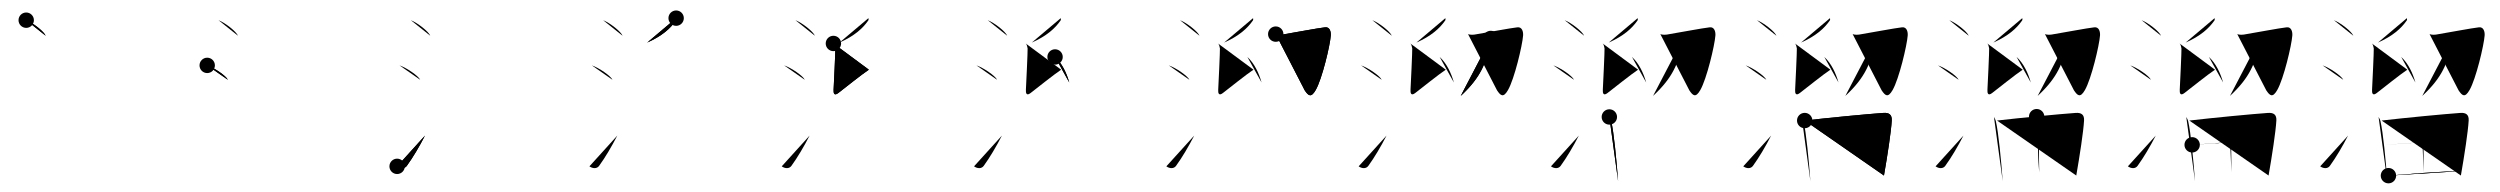 <svg class="stroke_order_diagram--svg_container_for_5186629bd5dda79658000b13" style="height: 100px; width: 1300px;" viewbox="0 0 1300 100"><desc>Created with Snap</desc><defs></defs><line class="stroke_order_diagram--bounding_box" x1="1" x2="1299" y1="1" y2="1"></line><line class="stroke_order_diagram--bounding_box" x1="1" x2="1" y1="1" y2="99"></line><line class="stroke_order_diagram--bounding_box" x1="1" x2="1299" y1="99" y2="99"></line><line class="stroke_order_diagram--guide_line" x1="0" x2="1300" y1="50" y2="50"></line><line class="stroke_order_diagram--guide_line" x1="50" x2="50" y1="1" y2="99"></line><line class="stroke_order_diagram--bounding_box" x1="99" x2="99" y1="1" y2="99"></line><path class="stroke_order_diagram--current_path" d="M17.63,14.5c3.57,1.43,9.22,5.87,10.12,8.09" id="kvg:06e9c-s1" kvg:type="㇔" transform="matrix(1,0,0,1,-4,-4)" xmlns:kvg="http://kanjivg.tagaini.net"></path><path class="stroke_order_diagram--current_path" d="M17.63,14.5c3.57,1.43,9.22,5.87,10.12,8.09" id="Ske2ap5zmm" kvg:type="㇔" transform="matrix(1,0,0,1,-4,-4)" xmlns:kvg="http://kanjivg.tagaini.net"></path><circle class="stroke_order_diagram--path_start" cx="17.63" cy="14.5" r="4" transform="matrix(1,0,0,1,-4,-4)"></circle><line class="stroke_order_diagram--guide_line" x1="150" x2="150" y1="1" y2="99"></line><line class="stroke_order_diagram--bounding_box" x1="199" x2="199" y1="1" y2="99"></line><path class="stroke_order_diagram--existing_path" d="M17.63,14.5c3.57,1.43,9.22,5.87,10.12,8.09" id="Ske2ap5zmp" kvg:type="㇔" transform="matrix(1,0,0,1,96,-4)" xmlns:kvg="http://kanjivg.tagaini.net"></path><path class="stroke_order_diagram--current_path" d="M11.75,38c3.79,1.32,9.8,5.44,10.75,7.5" id="kvg:06e9c-s2" kvg:type="㇔" transform="matrix(1,0,0,1,96,-4)" xmlns:kvg="http://kanjivg.tagaini.net"></path><path class="stroke_order_diagram--current_path" d="M11.75,38c3.79,1.32,9.8,5.44,10.75,7.5" id="Ske2ap5zmr" kvg:type="㇔" transform="matrix(1,0,0,1,96,-4)" xmlns:kvg="http://kanjivg.tagaini.net"></path><circle class="stroke_order_diagram--path_start" cx="11.75" cy="38" r="4" transform="matrix(1,0,0,1,96,-4)"></circle><line class="stroke_order_diagram--guide_line" x1="250" x2="250" y1="1" y2="99"></line><line class="stroke_order_diagram--bounding_box" x1="299" x2="299" y1="1" y2="99"></line><path class="stroke_order_diagram--existing_path" d="M17.63,14.5c3.57,1.43,9.22,5.87,10.12,8.09" id="Ske2ap5zmu" kvg:type="㇔" transform="matrix(1,0,0,1,196,-4)" xmlns:kvg="http://kanjivg.tagaini.net"></path><path class="stroke_order_diagram--existing_path" d="M11.75,38c3.79,1.32,9.8,5.44,10.75,7.5" id="Ske2ap5zmv" kvg:type="㇔" transform="matrix(1,0,0,1,196,-4)" xmlns:kvg="http://kanjivg.tagaini.net"></path><path class="stroke_order_diagram--current_path" d="M10.5,90.5c1.78,1.25,3.91,1.3,5.03-0.24c3.25-4.5,6.51-10.01,9.47-15.76" id="kvg:06e9c-s3" kvg:type="㇀" transform="matrix(1,0,0,1,196,-4)" xmlns:kvg="http://kanjivg.tagaini.net"></path><path class="stroke_order_diagram--current_path" d="M10.5,90.5c1.78,1.25,3.91,1.3,5.03-0.24c3.25-4.5,6.51-10.01,9.47-15.76" id="Ske2ap5zmx" kvg:type="㇀" transform="matrix(1,0,0,1,196,-4)" xmlns:kvg="http://kanjivg.tagaini.net"></path><circle class="stroke_order_diagram--path_start" cx="10.5" cy="90.5" r="4" transform="matrix(1,0,0,1,196,-4)"></circle><line class="stroke_order_diagram--guide_line" x1="350" x2="350" y1="1" y2="99"></line><line class="stroke_order_diagram--bounding_box" x1="399" x2="399" y1="1" y2="99"></line><path class="stroke_order_diagram--existing_path" d="M17.63,14.5c3.57,1.43,9.22,5.87,10.12,8.09" id="Ske2ap5zm10" kvg:type="㇔" transform="matrix(1,0,0,1,296,-4)" xmlns:kvg="http://kanjivg.tagaini.net"></path><path class="stroke_order_diagram--existing_path" d="M11.75,38c3.79,1.32,9.8,5.44,10.75,7.5" id="Ske2ap5zm11" kvg:type="㇔" transform="matrix(1,0,0,1,296,-4)" xmlns:kvg="http://kanjivg.tagaini.net"></path><path class="stroke_order_diagram--existing_path" d="M10.5,90.5c1.78,1.25,3.91,1.3,5.03-0.24c3.25-4.5,6.51-10.01,9.47-15.76" id="Ske2ap5zm12" kvg:type="㇀" transform="matrix(1,0,0,1,296,-4)" xmlns:kvg="http://kanjivg.tagaini.net"></path><path class="stroke_order_diagram--current_path" d="M55.59,13.44c0.04,0.3,0.16,0.86-0.08,1.2c-2.95,4.22-7.3,8.1-14.98,11.5" id="kvg:06e9c-s4" kvg:type="㇒" transform="matrix(1,0,0,1,296,-4)" xmlns:kvg="http://kanjivg.tagaini.net"></path><path class="stroke_order_diagram--current_path" d="M55.59,13.44c0.04,0.3,0.16,0.86-0.08,1.2c-2.95,4.22-7.3,8.1-14.98,11.5" id="Ske2ap5zm14" kvg:type="㇒" transform="matrix(1,0,0,1,296,-4)" xmlns:kvg="http://kanjivg.tagaini.net"></path><circle class="stroke_order_diagram--path_start" cx="55.59" cy="13.44" r="4" transform="matrix(1,0,0,1,296,-4)"></circle><line class="stroke_order_diagram--guide_line" x1="450" x2="450" y1="1" y2="99"></line><line class="stroke_order_diagram--bounding_box" x1="499" x2="499" y1="1" y2="99"></line><path class="stroke_order_diagram--existing_path" d="M17.63,14.5c3.57,1.43,9.22,5.87,10.12,8.09" id="Ske2ap5zm17" kvg:type="㇔" transform="matrix(1,0,0,1,396,-4)" xmlns:kvg="http://kanjivg.tagaini.net"></path><path class="stroke_order_diagram--existing_path" d="M11.75,38c3.79,1.32,9.8,5.44,10.75,7.5" id="Ske2ap5zm18" kvg:type="㇔" transform="matrix(1,0,0,1,396,-4)" xmlns:kvg="http://kanjivg.tagaini.net"></path><path class="stroke_order_diagram--existing_path" d="M10.5,90.5c1.78,1.25,3.91,1.3,5.03-0.24c3.25-4.5,6.51-10.01,9.47-15.76" id="Ske2ap5zm19" kvg:type="㇀" transform="matrix(1,0,0,1,396,-4)" xmlns:kvg="http://kanjivg.tagaini.net"></path><path class="stroke_order_diagram--existing_path" d="M55.59,13.44c0.04,0.3,0.16,0.86-0.08,1.2c-2.95,4.22-7.3,8.1-14.98,11.5" id="Ske2ap5zm1a" kvg:type="㇒" transform="matrix(1,0,0,1,396,-4)" xmlns:kvg="http://kanjivg.tagaini.net"></path><path class="stroke_order_diagram--current_path" d="M37.37,26.6c0.55,0.4,0.88,1.79,0.99,2.59c0.11,0.8-0.77,19.47-0.89,21.45c-0.11,1.79,0.29,3.37,2.41,1.75c3.81-2.92,11.91-9.47,15.92-12.15" id="kvg:06e9c-s5" kvg:type="㇙" transform="matrix(1,0,0,1,396,-4)" xmlns:kvg="http://kanjivg.tagaini.net"></path><path class="stroke_order_diagram--current_path" d="M37.37,26.6c0.55,0.4,0.88,1.79,0.99,2.59c0.11,0.8-0.77,19.47-0.89,21.45c-0.11,1.79,0.29,3.37,2.41,1.75c3.81-2.92,11.91-9.47,15.92-12.15" id="Ske2ap5zm1c" kvg:type="㇙" transform="matrix(1,0,0,1,396,-4)" xmlns:kvg="http://kanjivg.tagaini.net"></path><circle class="stroke_order_diagram--path_start" cx="37.37" cy="26.6" r="4" transform="matrix(1,0,0,1,396,-4)"></circle><line class="stroke_order_diagram--guide_line" x1="550" x2="550" y1="1" y2="99"></line><line class="stroke_order_diagram--bounding_box" x1="599" x2="599" y1="1" y2="99"></line><path class="stroke_order_diagram--existing_path" d="M17.63,14.5c3.57,1.43,9.22,5.87,10.12,8.09" id="Ske2ap5zm1f" kvg:type="㇔" transform="matrix(1,0,0,1,496,-4)" xmlns:kvg="http://kanjivg.tagaini.net"></path><path class="stroke_order_diagram--existing_path" d="M11.75,38c3.79,1.32,9.8,5.44,10.75,7.5" id="Ske2ap5zm1g" kvg:type="㇔" transform="matrix(1,0,0,1,496,-4)" xmlns:kvg="http://kanjivg.tagaini.net"></path><path class="stroke_order_diagram--existing_path" d="M10.5,90.5c1.78,1.25,3.91,1.3,5.03-0.24c3.25-4.5,6.51-10.01,9.47-15.76" id="Ske2ap5zm1h" kvg:type="㇀" transform="matrix(1,0,0,1,496,-4)" xmlns:kvg="http://kanjivg.tagaini.net"></path><path class="stroke_order_diagram--existing_path" d="M55.59,13.44c0.04,0.3,0.16,0.86-0.08,1.2c-2.95,4.22-7.3,8.1-14.98,11.5" id="Ske2ap5zm1i" kvg:type="㇒" transform="matrix(1,0,0,1,496,-4)" xmlns:kvg="http://kanjivg.tagaini.net"></path><path class="stroke_order_diagram--existing_path" d="M37.37,26.6c0.55,0.4,0.88,1.79,0.99,2.59c0.11,0.8-0.77,19.47-0.89,21.45c-0.11,1.79,0.29,3.37,2.41,1.75c3.81-2.92,11.91-9.47,15.92-12.15" id="Ske2ap5zm1j" kvg:type="㇙" transform="matrix(1,0,0,1,496,-4)" xmlns:kvg="http://kanjivg.tagaini.net"></path><path class="stroke_order_diagram--current_path" d="M52.63,33.62c3.66,3.37,5.99,8.37,7.39,13.28" id="kvg:06e9c-s6" kvg:type="㇔" transform="matrix(1,0,0,1,496,-4)" xmlns:kvg="http://kanjivg.tagaini.net"></path><path class="stroke_order_diagram--current_path" d="M52.63,33.62c3.66,3.37,5.99,8.37,7.39,13.28" id="Ske2ap5zm1l" kvg:type="㇔" transform="matrix(1,0,0,1,496,-4)" xmlns:kvg="http://kanjivg.tagaini.net"></path><circle class="stroke_order_diagram--path_start" cx="52.63" cy="33.62" r="4" transform="matrix(1,0,0,1,496,-4)"></circle><line class="stroke_order_diagram--guide_line" x1="650" x2="650" y1="1" y2="99"></line><line class="stroke_order_diagram--bounding_box" x1="699" x2="699" y1="1" y2="99"></line><path class="stroke_order_diagram--existing_path" d="M17.63,14.5c3.57,1.43,9.22,5.87,10.12,8.09" id="Ske2ap5zm1o" kvg:type="㇔" transform="matrix(1,0,0,1,596,-4)" xmlns:kvg="http://kanjivg.tagaini.net"></path><path class="stroke_order_diagram--existing_path" d="M11.75,38c3.79,1.32,9.8,5.44,10.75,7.5" id="Ske2ap5zm1p" kvg:type="㇔" transform="matrix(1,0,0,1,596,-4)" xmlns:kvg="http://kanjivg.tagaini.net"></path><path class="stroke_order_diagram--existing_path" d="M10.5,90.5c1.78,1.25,3.91,1.3,5.03-0.24c3.25-4.5,6.51-10.01,9.47-15.76" id="Ske2ap5zm1q" kvg:type="㇀" transform="matrix(1,0,0,1,596,-4)" xmlns:kvg="http://kanjivg.tagaini.net"></path><path class="stroke_order_diagram--existing_path" d="M55.59,13.44c0.04,0.3,0.16,0.86-0.08,1.2c-2.95,4.22-7.3,8.1-14.98,11.5" id="Ske2ap5zm1r" kvg:type="㇒" transform="matrix(1,0,0,1,596,-4)" xmlns:kvg="http://kanjivg.tagaini.net"></path><path class="stroke_order_diagram--existing_path" d="M37.37,26.6c0.55,0.4,0.88,1.79,0.99,2.59c0.11,0.8-0.77,19.47-0.89,21.45c-0.11,1.79,0.29,3.37,2.41,1.75c3.81-2.92,11.91-9.47,15.92-12.15" id="Ske2ap5zm1s" kvg:type="㇙" transform="matrix(1,0,0,1,596,-4)" xmlns:kvg="http://kanjivg.tagaini.net"></path><path class="stroke_order_diagram--existing_path" d="M52.63,33.62c3.66,3.37,5.99,8.37,7.39,13.28" id="Ske2ap5zm1t" kvg:type="㇔" transform="matrix(1,0,0,1,596,-4)" xmlns:kvg="http://kanjivg.tagaini.net"></path><path class="stroke_order_diagram--current_path" d="M67.38,21.74c0.96,0.41,2.66,0.36,3.5,0.22c6.83-1.14,18.41-3.34,22.19-3.76c2.46-0.27,3.08,2.36,2.94,4.27c-0.36,5.04-4.5,22.59-7.86,28.38c-2.43,4.21-3.85,2.86-5.69,0.13" id="kvg:06e9c-s7" kvg:type="㇆" transform="matrix(1,0,0,1,596,-4)" xmlns:kvg="http://kanjivg.tagaini.net"></path><path class="stroke_order_diagram--current_path" d="M67.38,21.74c0.96,0.41,2.66,0.36,3.5,0.22c6.83-1.14,18.41-3.34,22.19-3.76c2.46-0.27,3.08,2.36,2.94,4.27c-0.36,5.04-4.5,22.59-7.86,28.38c-2.43,4.21-3.85,2.86-5.69,0.13" id="Ske2ap5zm1v" kvg:type="㇆" transform="matrix(1,0,0,1,596,-4)" xmlns:kvg="http://kanjivg.tagaini.net"></path><circle class="stroke_order_diagram--path_start" cx="67.38" cy="21.74" r="4" transform="matrix(1,0,0,1,596,-4)"></circle><line class="stroke_order_diagram--guide_line" x1="750" x2="750" y1="1" y2="99"></line><line class="stroke_order_diagram--bounding_box" x1="799" x2="799" y1="1" y2="99"></line><path class="stroke_order_diagram--existing_path" d="M17.63,14.5c3.57,1.43,9.22,5.87,10.12,8.09" id="Ske2ap5zm1y" kvg:type="㇔" transform="matrix(1,0,0,1,696,-4)" xmlns:kvg="http://kanjivg.tagaini.net"></path><path class="stroke_order_diagram--existing_path" d="M11.75,38c3.79,1.32,9.8,5.44,10.75,7.5" id="Ske2ap5zm1z" kvg:type="㇔" transform="matrix(1,0,0,1,696,-4)" xmlns:kvg="http://kanjivg.tagaini.net"></path><path class="stroke_order_diagram--existing_path" d="M10.5,90.5c1.78,1.25,3.91,1.3,5.03-0.24c3.25-4.5,6.51-10.01,9.47-15.76" id="Ske2ap5zm20" kvg:type="㇀" transform="matrix(1,0,0,1,696,-4)" xmlns:kvg="http://kanjivg.tagaini.net"></path><path class="stroke_order_diagram--existing_path" d="M55.59,13.44c0.04,0.3,0.16,0.86-0.08,1.2c-2.95,4.22-7.3,8.1-14.98,11.5" id="Ske2ap5zm21" kvg:type="㇒" transform="matrix(1,0,0,1,696,-4)" xmlns:kvg="http://kanjivg.tagaini.net"></path><path class="stroke_order_diagram--existing_path" d="M37.37,26.6c0.55,0.4,0.88,1.79,0.99,2.59c0.11,0.8-0.77,19.47-0.89,21.45c-0.11,1.79,0.29,3.37,2.41,1.75c3.81-2.92,11.91-9.47,15.92-12.15" id="Ske2ap5zm22" kvg:type="㇙" transform="matrix(1,0,0,1,696,-4)" xmlns:kvg="http://kanjivg.tagaini.net"></path><path class="stroke_order_diagram--existing_path" d="M52.63,33.62c3.66,3.37,5.99,8.37,7.39,13.28" id="Ske2ap5zm23" kvg:type="㇔" transform="matrix(1,0,0,1,696,-4)" xmlns:kvg="http://kanjivg.tagaini.net"></path><path class="stroke_order_diagram--existing_path" d="M67.38,21.74c0.96,0.41,2.66,0.36,3.5,0.22c6.83-1.14,18.41-3.34,22.19-3.76c2.46-0.27,3.08,2.36,2.94,4.27c-0.36,5.04-4.5,22.59-7.86,28.38c-2.43,4.21-3.85,2.86-5.69,0.13" id="Ske2ap5zm24" kvg:type="㇆" transform="matrix(1,0,0,1,696,-4)" xmlns:kvg="http://kanjivg.tagaini.net"></path><path class="stroke_order_diagram--current_path" d="M79.19,24c0.04,0.67,0.14,1.75-0.09,2.67C76.54,36.77,74.25,44,63.58,53.88" id="kvg:06e9c-s8" kvg:type="㇒" transform="matrix(1,0,0,1,696,-4)" xmlns:kvg="http://kanjivg.tagaini.net"></path><path class="stroke_order_diagram--current_path" d="M79.19,24c0.04,0.67,0.14,1.75-0.09,2.67C76.54,36.77,74.25,44,63.58,53.88" id="Ske2ap5zm26" kvg:type="㇒" transform="matrix(1,0,0,1,696,-4)" xmlns:kvg="http://kanjivg.tagaini.net"></path><circle class="stroke_order_diagram--path_start" cx="79.19" cy="24" r="4" transform="matrix(1,0,0,1,696,-4)"></circle><line class="stroke_order_diagram--guide_line" x1="850" x2="850" y1="1" y2="99"></line><line class="stroke_order_diagram--bounding_box" x1="899" x2="899" y1="1" y2="99"></line><path class="stroke_order_diagram--existing_path" d="M17.63,14.5c3.57,1.43,9.22,5.87,10.12,8.09" id="Ske2ap5zm29" kvg:type="㇔" transform="matrix(1,0,0,1,796,-4)" xmlns:kvg="http://kanjivg.tagaini.net"></path><path class="stroke_order_diagram--existing_path" d="M11.75,38c3.79,1.32,9.8,5.44,10.75,7.5" id="Ske2ap5zm2a" kvg:type="㇔" transform="matrix(1,0,0,1,796,-4)" xmlns:kvg="http://kanjivg.tagaini.net"></path><path class="stroke_order_diagram--existing_path" d="M10.5,90.5c1.78,1.25,3.91,1.3,5.03-0.24c3.25-4.5,6.51-10.01,9.47-15.76" id="Ske2ap5zm2b" kvg:type="㇀" transform="matrix(1,0,0,1,796,-4)" xmlns:kvg="http://kanjivg.tagaini.net"></path><path class="stroke_order_diagram--existing_path" d="M55.59,13.44c0.04,0.3,0.16,0.86-0.08,1.2c-2.95,4.22-7.3,8.1-14.98,11.5" id="Ske2ap5zm2c" kvg:type="㇒" transform="matrix(1,0,0,1,796,-4)" xmlns:kvg="http://kanjivg.tagaini.net"></path><path class="stroke_order_diagram--existing_path" d="M37.37,26.6c0.55,0.4,0.88,1.79,0.99,2.59c0.11,0.8-0.77,19.47-0.89,21.45c-0.11,1.79,0.29,3.37,2.41,1.75c3.81-2.92,11.91-9.47,15.92-12.15" id="Ske2ap5zm2d" kvg:type="㇙" transform="matrix(1,0,0,1,796,-4)" xmlns:kvg="http://kanjivg.tagaini.net"></path><path class="stroke_order_diagram--existing_path" d="M52.63,33.62c3.66,3.37,5.99,8.37,7.39,13.28" id="Ske2ap5zm2e" kvg:type="㇔" transform="matrix(1,0,0,1,796,-4)" xmlns:kvg="http://kanjivg.tagaini.net"></path><path class="stroke_order_diagram--existing_path" d="M67.38,21.74c0.96,0.41,2.66,0.36,3.5,0.22c6.83-1.14,18.41-3.34,22.19-3.76c2.46-0.27,3.08,2.36,2.94,4.27c-0.36,5.04-4.5,22.59-7.86,28.38c-2.43,4.21-3.85,2.86-5.69,0.13" id="Ske2ap5zm2f" kvg:type="㇆" transform="matrix(1,0,0,1,796,-4)" xmlns:kvg="http://kanjivg.tagaini.net"></path><path class="stroke_order_diagram--existing_path" d="M79.19,24c0.04,0.67,0.14,1.75-0.09,2.67C76.54,36.77,74.25,44,63.58,53.88" id="Ske2ap5zm2g" kvg:type="㇒" transform="matrix(1,0,0,1,796,-4)" xmlns:kvg="http://kanjivg.tagaini.net"></path><path class="stroke_order_diagram--current_path" d="M40.86,64.82c0.31,0.58,0.82,1.46,0.98,2.17c1.38,5.86,2.77,20.47,3.58,31.25" id="kvg:06e9c-s9" kvg:type="㇑" transform="matrix(1,0,0,1,796,-4)" xmlns:kvg="http://kanjivg.tagaini.net"></path><path class="stroke_order_diagram--current_path" d="M40.86,64.82c0.31,0.58,0.82,1.46,0.98,2.17c1.38,5.86,2.77,20.47,3.58,31.25" id="Ske2ap5zm2i" kvg:type="㇑" transform="matrix(1,0,0,1,796,-4)" xmlns:kvg="http://kanjivg.tagaini.net"></path><circle class="stroke_order_diagram--path_start" cx="40.86" cy="64.82" r="4" transform="matrix(1,0,0,1,796,-4)"></circle><line class="stroke_order_diagram--guide_line" x1="950" x2="950" y1="1" y2="99"></line><line class="stroke_order_diagram--bounding_box" x1="999" x2="999" y1="1" y2="99"></line><path class="stroke_order_diagram--existing_path" d="M17.63,14.5c3.57,1.43,9.22,5.87,10.12,8.09" id="Ske2ap5zm2l" kvg:type="㇔" transform="matrix(1,0,0,1,896,-4)" xmlns:kvg="http://kanjivg.tagaini.net"></path><path class="stroke_order_diagram--existing_path" d="M11.75,38c3.79,1.32,9.8,5.44,10.75,7.5" id="Ske2ap5zm2m" kvg:type="㇔" transform="matrix(1,0,0,1,896,-4)" xmlns:kvg="http://kanjivg.tagaini.net"></path><path class="stroke_order_diagram--existing_path" d="M10.5,90.5c1.78,1.25,3.91,1.3,5.03-0.24c3.25-4.5,6.51-10.01,9.47-15.76" id="Ske2ap5zm2n" kvg:type="㇀" transform="matrix(1,0,0,1,896,-4)" xmlns:kvg="http://kanjivg.tagaini.net"></path><path class="stroke_order_diagram--existing_path" d="M55.59,13.44c0.04,0.3,0.16,0.86-0.08,1.2c-2.95,4.22-7.3,8.1-14.98,11.5" id="Ske2ap5zm2o" kvg:type="㇒" transform="matrix(1,0,0,1,896,-4)" xmlns:kvg="http://kanjivg.tagaini.net"></path><path class="stroke_order_diagram--existing_path" d="M37.37,26.6c0.55,0.4,0.88,1.79,0.99,2.59c0.11,0.8-0.77,19.47-0.89,21.45c-0.11,1.79,0.29,3.37,2.41,1.75c3.81-2.92,11.91-9.47,15.92-12.15" id="Ske2ap5zm2p" kvg:type="㇙" transform="matrix(1,0,0,1,896,-4)" xmlns:kvg="http://kanjivg.tagaini.net"></path><path class="stroke_order_diagram--existing_path" d="M52.63,33.62c3.66,3.37,5.99,8.37,7.39,13.28" id="Ske2ap5zm2q" kvg:type="㇔" transform="matrix(1,0,0,1,896,-4)" xmlns:kvg="http://kanjivg.tagaini.net"></path><path class="stroke_order_diagram--existing_path" d="M67.38,21.74c0.96,0.41,2.66,0.36,3.5,0.22c6.83-1.14,18.41-3.34,22.19-3.76c2.46-0.27,3.08,2.36,2.94,4.27c-0.36,5.04-4.5,22.59-7.86,28.38c-2.43,4.21-3.85,2.86-5.69,0.13" id="Ske2ap5zm2r" kvg:type="㇆" transform="matrix(1,0,0,1,896,-4)" xmlns:kvg="http://kanjivg.tagaini.net"></path><path class="stroke_order_diagram--existing_path" d="M79.19,24c0.04,0.67,0.14,1.75-0.09,2.67C76.54,36.77,74.25,44,63.58,53.88" id="Ske2ap5zm2s" kvg:type="㇒" transform="matrix(1,0,0,1,896,-4)" xmlns:kvg="http://kanjivg.tagaini.net"></path><path class="stroke_order_diagram--existing_path" d="M40.86,64.82c0.31,0.58,0.82,1.46,0.98,2.17c1.38,5.86,2.77,20.47,3.58,31.25" id="Ske2ap5zm2t" kvg:type="㇑" transform="matrix(1,0,0,1,896,-4)" xmlns:kvg="http://kanjivg.tagaini.net"></path><path class="stroke_order_diagram--current_path" d="M42.44,66.68c12.42-1.45,32.75-3.38,40.91-3.96c3-0.21,4.53,0.93,4.36,3.96c-0.32,5.78-2.26,18.36-4.05,28.6" id="kvg:06e9c-s10" kvg:type="㇕a" transform="matrix(1,0,0,1,896,-4)" xmlns:kvg="http://kanjivg.tagaini.net"></path><path class="stroke_order_diagram--current_path" d="M42.44,66.68c12.42-1.45,32.75-3.38,40.91-3.96c3-0.21,4.53,0.93,4.36,3.96c-0.32,5.78-2.26,18.36-4.05,28.6" id="Ske2ap5zm2v" kvg:type="㇕a" transform="matrix(1,0,0,1,896,-4)" xmlns:kvg="http://kanjivg.tagaini.net"></path><circle class="stroke_order_diagram--path_start" cx="42.44" cy="66.68" r="4" transform="matrix(1,0,0,1,896,-4)"></circle><line class="stroke_order_diagram--guide_line" x1="1050" x2="1050" y1="1" y2="99"></line><line class="stroke_order_diagram--bounding_box" x1="1099" x2="1099" y1="1" y2="99"></line><path class="stroke_order_diagram--existing_path" d="M17.63,14.5c3.57,1.43,9.22,5.87,10.12,8.09" id="Ske2ap5zm2y" kvg:type="㇔" transform="matrix(1,0,0,1,996,-4)" xmlns:kvg="http://kanjivg.tagaini.net"></path><path class="stroke_order_diagram--existing_path" d="M11.75,38c3.79,1.32,9.8,5.44,10.75,7.5" id="Ske2ap5zm2z" kvg:type="㇔" transform="matrix(1,0,0,1,996,-4)" xmlns:kvg="http://kanjivg.tagaini.net"></path><path class="stroke_order_diagram--existing_path" d="M10.5,90.5c1.78,1.25,3.91,1.3,5.03-0.24c3.25-4.5,6.51-10.01,9.47-15.76" id="Ske2ap5zm30" kvg:type="㇀" transform="matrix(1,0,0,1,996,-4)" xmlns:kvg="http://kanjivg.tagaini.net"></path><path class="stroke_order_diagram--existing_path" d="M55.59,13.44c0.04,0.3,0.16,0.86-0.08,1.2c-2.95,4.22-7.3,8.1-14.98,11.5" id="Ske2ap5zm31" kvg:type="㇒" transform="matrix(1,0,0,1,996,-4)" xmlns:kvg="http://kanjivg.tagaini.net"></path><path class="stroke_order_diagram--existing_path" d="M37.37,26.6c0.55,0.4,0.88,1.79,0.99,2.59c0.11,0.8-0.77,19.47-0.89,21.45c-0.11,1.79,0.29,3.37,2.41,1.75c3.81-2.92,11.91-9.47,15.92-12.15" id="Ske2ap5zm32" kvg:type="㇙" transform="matrix(1,0,0,1,996,-4)" xmlns:kvg="http://kanjivg.tagaini.net"></path><path class="stroke_order_diagram--existing_path" d="M52.63,33.62c3.66,3.37,5.99,8.37,7.39,13.28" id="Ske2ap5zm33" kvg:type="㇔" transform="matrix(1,0,0,1,996,-4)" xmlns:kvg="http://kanjivg.tagaini.net"></path><path class="stroke_order_diagram--existing_path" d="M67.38,21.74c0.96,0.41,2.66,0.36,3.5,0.22c6.83-1.14,18.41-3.34,22.19-3.76c2.46-0.27,3.08,2.36,2.94,4.27c-0.36,5.04-4.5,22.59-7.86,28.38c-2.43,4.21-3.85,2.86-5.69,0.13" id="Ske2ap5zm34" kvg:type="㇆" transform="matrix(1,0,0,1,996,-4)" xmlns:kvg="http://kanjivg.tagaini.net"></path><path class="stroke_order_diagram--existing_path" d="M79.19,24c0.04,0.67,0.14,1.75-0.09,2.67C76.54,36.77,74.25,44,63.58,53.88" id="Ske2ap5zm35" kvg:type="㇒" transform="matrix(1,0,0,1,996,-4)" xmlns:kvg="http://kanjivg.tagaini.net"></path><path class="stroke_order_diagram--existing_path" d="M40.86,64.82c0.31,0.58,0.82,1.46,0.98,2.17c1.38,5.86,2.77,20.47,3.58,31.25" id="Ske2ap5zm36" kvg:type="㇑" transform="matrix(1,0,0,1,996,-4)" xmlns:kvg="http://kanjivg.tagaini.net"></path><path class="stroke_order_diagram--existing_path" d="M42.44,66.68c12.42-1.45,32.75-3.38,40.91-3.96c3-0.21,4.53,0.93,4.36,3.96c-0.32,5.78-2.26,18.36-4.05,28.6" id="Ske2ap5zm37" kvg:type="㇕a" transform="matrix(1,0,0,1,996,-4)" xmlns:kvg="http://kanjivg.tagaini.net"></path><path class="stroke_order_diagram--current_path" d="M63.06,64.67c0.6,0.54,1.1,1.62,1.09,3.04c-0.02,7.25,0.2,23.53,0.2,25.91" id="kvg:06e9c-s11" kvg:type="㇑a" transform="matrix(1,0,0,1,996,-4)" xmlns:kvg="http://kanjivg.tagaini.net"></path><path class="stroke_order_diagram--current_path" d="M63.06,64.67c0.6,0.54,1.1,1.62,1.09,3.04c-0.02,7.25,0.2,23.53,0.2,25.91" id="Ske2ap5zm39" kvg:type="㇑a" transform="matrix(1,0,0,1,996,-4)" xmlns:kvg="http://kanjivg.tagaini.net"></path><circle class="stroke_order_diagram--path_start" cx="63.06" cy="64.67" r="4" transform="matrix(1,0,0,1,996,-4)"></circle><line class="stroke_order_diagram--guide_line" x1="1150" x2="1150" y1="1" y2="99"></line><line class="stroke_order_diagram--bounding_box" x1="1199" x2="1199" y1="1" y2="99"></line><path class="stroke_order_diagram--existing_path" d="M17.63,14.5c3.57,1.43,9.22,5.87,10.12,8.09" id="Ske2ap5zm3c" kvg:type="㇔" transform="matrix(1,0,0,1,1096,-4)" xmlns:kvg="http://kanjivg.tagaini.net"></path><path class="stroke_order_diagram--existing_path" d="M11.75,38c3.79,1.32,9.8,5.44,10.75,7.5" id="Ske2ap5zm3d" kvg:type="㇔" transform="matrix(1,0,0,1,1096,-4)" xmlns:kvg="http://kanjivg.tagaini.net"></path><path class="stroke_order_diagram--existing_path" d="M10.5,90.5c1.78,1.25,3.91,1.3,5.03-0.24c3.25-4.5,6.51-10.01,9.47-15.76" id="Ske2ap5zm3e" kvg:type="㇀" transform="matrix(1,0,0,1,1096,-4)" xmlns:kvg="http://kanjivg.tagaini.net"></path><path class="stroke_order_diagram--existing_path" d="M55.59,13.44c0.04,0.3,0.16,0.86-0.08,1.2c-2.95,4.22-7.3,8.1-14.98,11.5" id="Ske2ap5zm3f" kvg:type="㇒" transform="matrix(1,0,0,1,1096,-4)" xmlns:kvg="http://kanjivg.tagaini.net"></path><path class="stroke_order_diagram--existing_path" d="M37.37,26.6c0.55,0.4,0.88,1.79,0.99,2.59c0.11,0.8-0.77,19.47-0.89,21.45c-0.11,1.79,0.29,3.37,2.41,1.75c3.81-2.92,11.91-9.47,15.92-12.15" id="Ske2ap5zm3g" kvg:type="㇙" transform="matrix(1,0,0,1,1096,-4)" xmlns:kvg="http://kanjivg.tagaini.net"></path><path class="stroke_order_diagram--existing_path" d="M52.63,33.62c3.66,3.37,5.99,8.37,7.39,13.28" id="Ske2ap5zm3h" kvg:type="㇔" transform="matrix(1,0,0,1,1096,-4)" xmlns:kvg="http://kanjivg.tagaini.net"></path><path class="stroke_order_diagram--existing_path" d="M67.38,21.74c0.96,0.41,2.66,0.36,3.5,0.22c6.83-1.14,18.41-3.34,22.19-3.76c2.46-0.27,3.08,2.36,2.94,4.27c-0.36,5.04-4.5,22.59-7.86,28.38c-2.43,4.21-3.85,2.86-5.69,0.13" id="Ske2ap5zm3i" kvg:type="㇆" transform="matrix(1,0,0,1,1096,-4)" xmlns:kvg="http://kanjivg.tagaini.net"></path><path class="stroke_order_diagram--existing_path" d="M79.19,24c0.04,0.67,0.14,1.75-0.09,2.67C76.54,36.77,74.25,44,63.58,53.88" id="Ske2ap5zm3j" kvg:type="㇒" transform="matrix(1,0,0,1,1096,-4)" xmlns:kvg="http://kanjivg.tagaini.net"></path><path class="stroke_order_diagram--existing_path" d="M40.86,64.82c0.31,0.58,0.82,1.46,0.98,2.17c1.38,5.86,2.77,20.47,3.58,31.25" id="Ske2ap5zm3k" kvg:type="㇑" transform="matrix(1,0,0,1,1096,-4)" xmlns:kvg="http://kanjivg.tagaini.net"></path><path class="stroke_order_diagram--existing_path" d="M42.44,66.68c12.42-1.45,32.75-3.38,40.91-3.96c3-0.21,4.53,0.93,4.36,3.96c-0.32,5.78-2.26,18.36-4.05,28.6" id="Ske2ap5zm3l" kvg:type="㇕a" transform="matrix(1,0,0,1,1096,-4)" xmlns:kvg="http://kanjivg.tagaini.net"></path><path class="stroke_order_diagram--existing_path" d="M63.06,64.67c0.6,0.54,1.1,1.62,1.09,3.04c-0.02,7.25,0.2,23.53,0.2,25.91" id="Ske2ap5zm3m" kvg:type="㇑a" transform="matrix(1,0,0,1,1096,-4)" xmlns:kvg="http://kanjivg.tagaini.net"></path><path class="stroke_order_diagram--current_path" d="M43.92,79.31c3.56-0.28,39.61-2.85,42.55-2.85" id="kvg:06e9c-s12" kvg:type="㇐a" transform="matrix(1,0,0,1,1096,-4)" xmlns:kvg="http://kanjivg.tagaini.net"></path><path class="stroke_order_diagram--current_path" d="M43.92,79.31c3.56-0.28,39.61-2.85,42.55-2.85" id="Ske2ap5zm3o" kvg:type="㇐a" transform="matrix(1,0,0,1,1096,-4)" xmlns:kvg="http://kanjivg.tagaini.net"></path><circle class="stroke_order_diagram--path_start" cx="43.92" cy="79.31" r="4" transform="matrix(1,0,0,1,1096,-4)"></circle><line class="stroke_order_diagram--guide_line" x1="1250" x2="1250" y1="1" y2="99"></line><line class="stroke_order_diagram--bounding_box" x1="1299" x2="1299" y1="1" y2="99"></line><path class="stroke_order_diagram--existing_path" d="M17.63,14.5c3.57,1.43,9.22,5.87,10.12,8.09" id="Ske2ap5zm3r" kvg:type="㇔" transform="matrix(1,0,0,1,1196,-4)" xmlns:kvg="http://kanjivg.tagaini.net"></path><path class="stroke_order_diagram--existing_path" d="M11.75,38c3.79,1.32,9.8,5.44,10.75,7.5" id="Ske2ap5zm3s" kvg:type="㇔" transform="matrix(1,0,0,1,1196,-4)" xmlns:kvg="http://kanjivg.tagaini.net"></path><path class="stroke_order_diagram--existing_path" d="M10.5,90.5c1.78,1.25,3.91,1.3,5.03-0.24c3.25-4.5,6.51-10.01,9.47-15.76" id="Ske2ap5zm3t" kvg:type="㇀" transform="matrix(1,0,0,1,1196,-4)" xmlns:kvg="http://kanjivg.tagaini.net"></path><path class="stroke_order_diagram--existing_path" d="M55.59,13.44c0.04,0.3,0.16,0.86-0.08,1.2c-2.95,4.22-7.3,8.1-14.98,11.5" id="Ske2ap5zm3u" kvg:type="㇒" transform="matrix(1,0,0,1,1196,-4)" xmlns:kvg="http://kanjivg.tagaini.net"></path><path class="stroke_order_diagram--existing_path" d="M37.37,26.6c0.55,0.4,0.88,1.79,0.99,2.59c0.11,0.8-0.77,19.47-0.89,21.45c-0.11,1.79,0.29,3.37,2.41,1.75c3.81-2.92,11.91-9.47,15.92-12.15" id="Ske2ap5zm3v" kvg:type="㇙" transform="matrix(1,0,0,1,1196,-4)" xmlns:kvg="http://kanjivg.tagaini.net"></path><path class="stroke_order_diagram--existing_path" d="M52.63,33.62c3.66,3.37,5.99,8.37,7.39,13.28" id="Ske2ap5zm3w" kvg:type="㇔" transform="matrix(1,0,0,1,1196,-4)" xmlns:kvg="http://kanjivg.tagaini.net"></path><path class="stroke_order_diagram--existing_path" d="M67.38,21.74c0.96,0.41,2.66,0.36,3.5,0.22c6.83-1.14,18.41-3.34,22.19-3.76c2.46-0.27,3.08,2.36,2.94,4.27c-0.36,5.04-4.5,22.59-7.86,28.38c-2.43,4.21-3.85,2.86-5.69,0.13" id="Ske2ap5zm3x" kvg:type="㇆" transform="matrix(1,0,0,1,1196,-4)" xmlns:kvg="http://kanjivg.tagaini.net"></path><path class="stroke_order_diagram--existing_path" d="M79.19,24c0.04,0.67,0.14,1.75-0.09,2.67C76.54,36.77,74.25,44,63.58,53.88" id="Ske2ap5zm3y" kvg:type="㇒" transform="matrix(1,0,0,1,1196,-4)" xmlns:kvg="http://kanjivg.tagaini.net"></path><path class="stroke_order_diagram--existing_path" d="M40.86,64.82c0.31,0.58,0.82,1.46,0.98,2.17c1.38,5.86,2.77,20.47,3.58,31.25" id="Ske2ap5zm3z" kvg:type="㇑" transform="matrix(1,0,0,1,1196,-4)" xmlns:kvg="http://kanjivg.tagaini.net"></path><path class="stroke_order_diagram--existing_path" d="M42.44,66.68c12.42-1.45,32.75-3.38,40.91-3.96c3-0.21,4.53,0.93,4.36,3.96c-0.32,5.78-2.26,18.36-4.05,28.6" id="Ske2ap5zm40" kvg:type="㇕a" transform="matrix(1,0,0,1,1196,-4)" xmlns:kvg="http://kanjivg.tagaini.net"></path><path class="stroke_order_diagram--existing_path" d="M63.06,64.67c0.6,0.54,1.1,1.62,1.09,3.04c-0.02,7.25,0.2,23.53,0.2,25.91" id="Ske2ap5zm41" kvg:type="㇑a" transform="matrix(1,0,0,1,1196,-4)" xmlns:kvg="http://kanjivg.tagaini.net"></path><path class="stroke_order_diagram--existing_path" d="M43.92,79.31c3.56-0.28,39.61-2.85,42.55-2.85" id="Ske2ap5zm42" kvg:type="㇐a" transform="matrix(1,0,0,1,1196,-4)" xmlns:kvg="http://kanjivg.tagaini.net"></path><path class="stroke_order_diagram--current_path" d="M45.99,95.34c9.4-0.76,26.89-2.22,37.75-2.37" id="kvg:06e9c-s13" kvg:type="㇐a" transform="matrix(1,0,0,1,1196,-4)" xmlns:kvg="http://kanjivg.tagaini.net"></path><path class="stroke_order_diagram--current_path" d="M45.99,95.34c9.4-0.76,26.89-2.22,37.75-2.37" id="Ske2ap5zm44" kvg:type="㇐a" transform="matrix(1,0,0,1,1196,-4)" xmlns:kvg="http://kanjivg.tagaini.net"></path><circle class="stroke_order_diagram--path_start" cx="45.99" cy="95.34" r="4" transform="matrix(1,0,0,1,1196,-4)"></circle></svg>